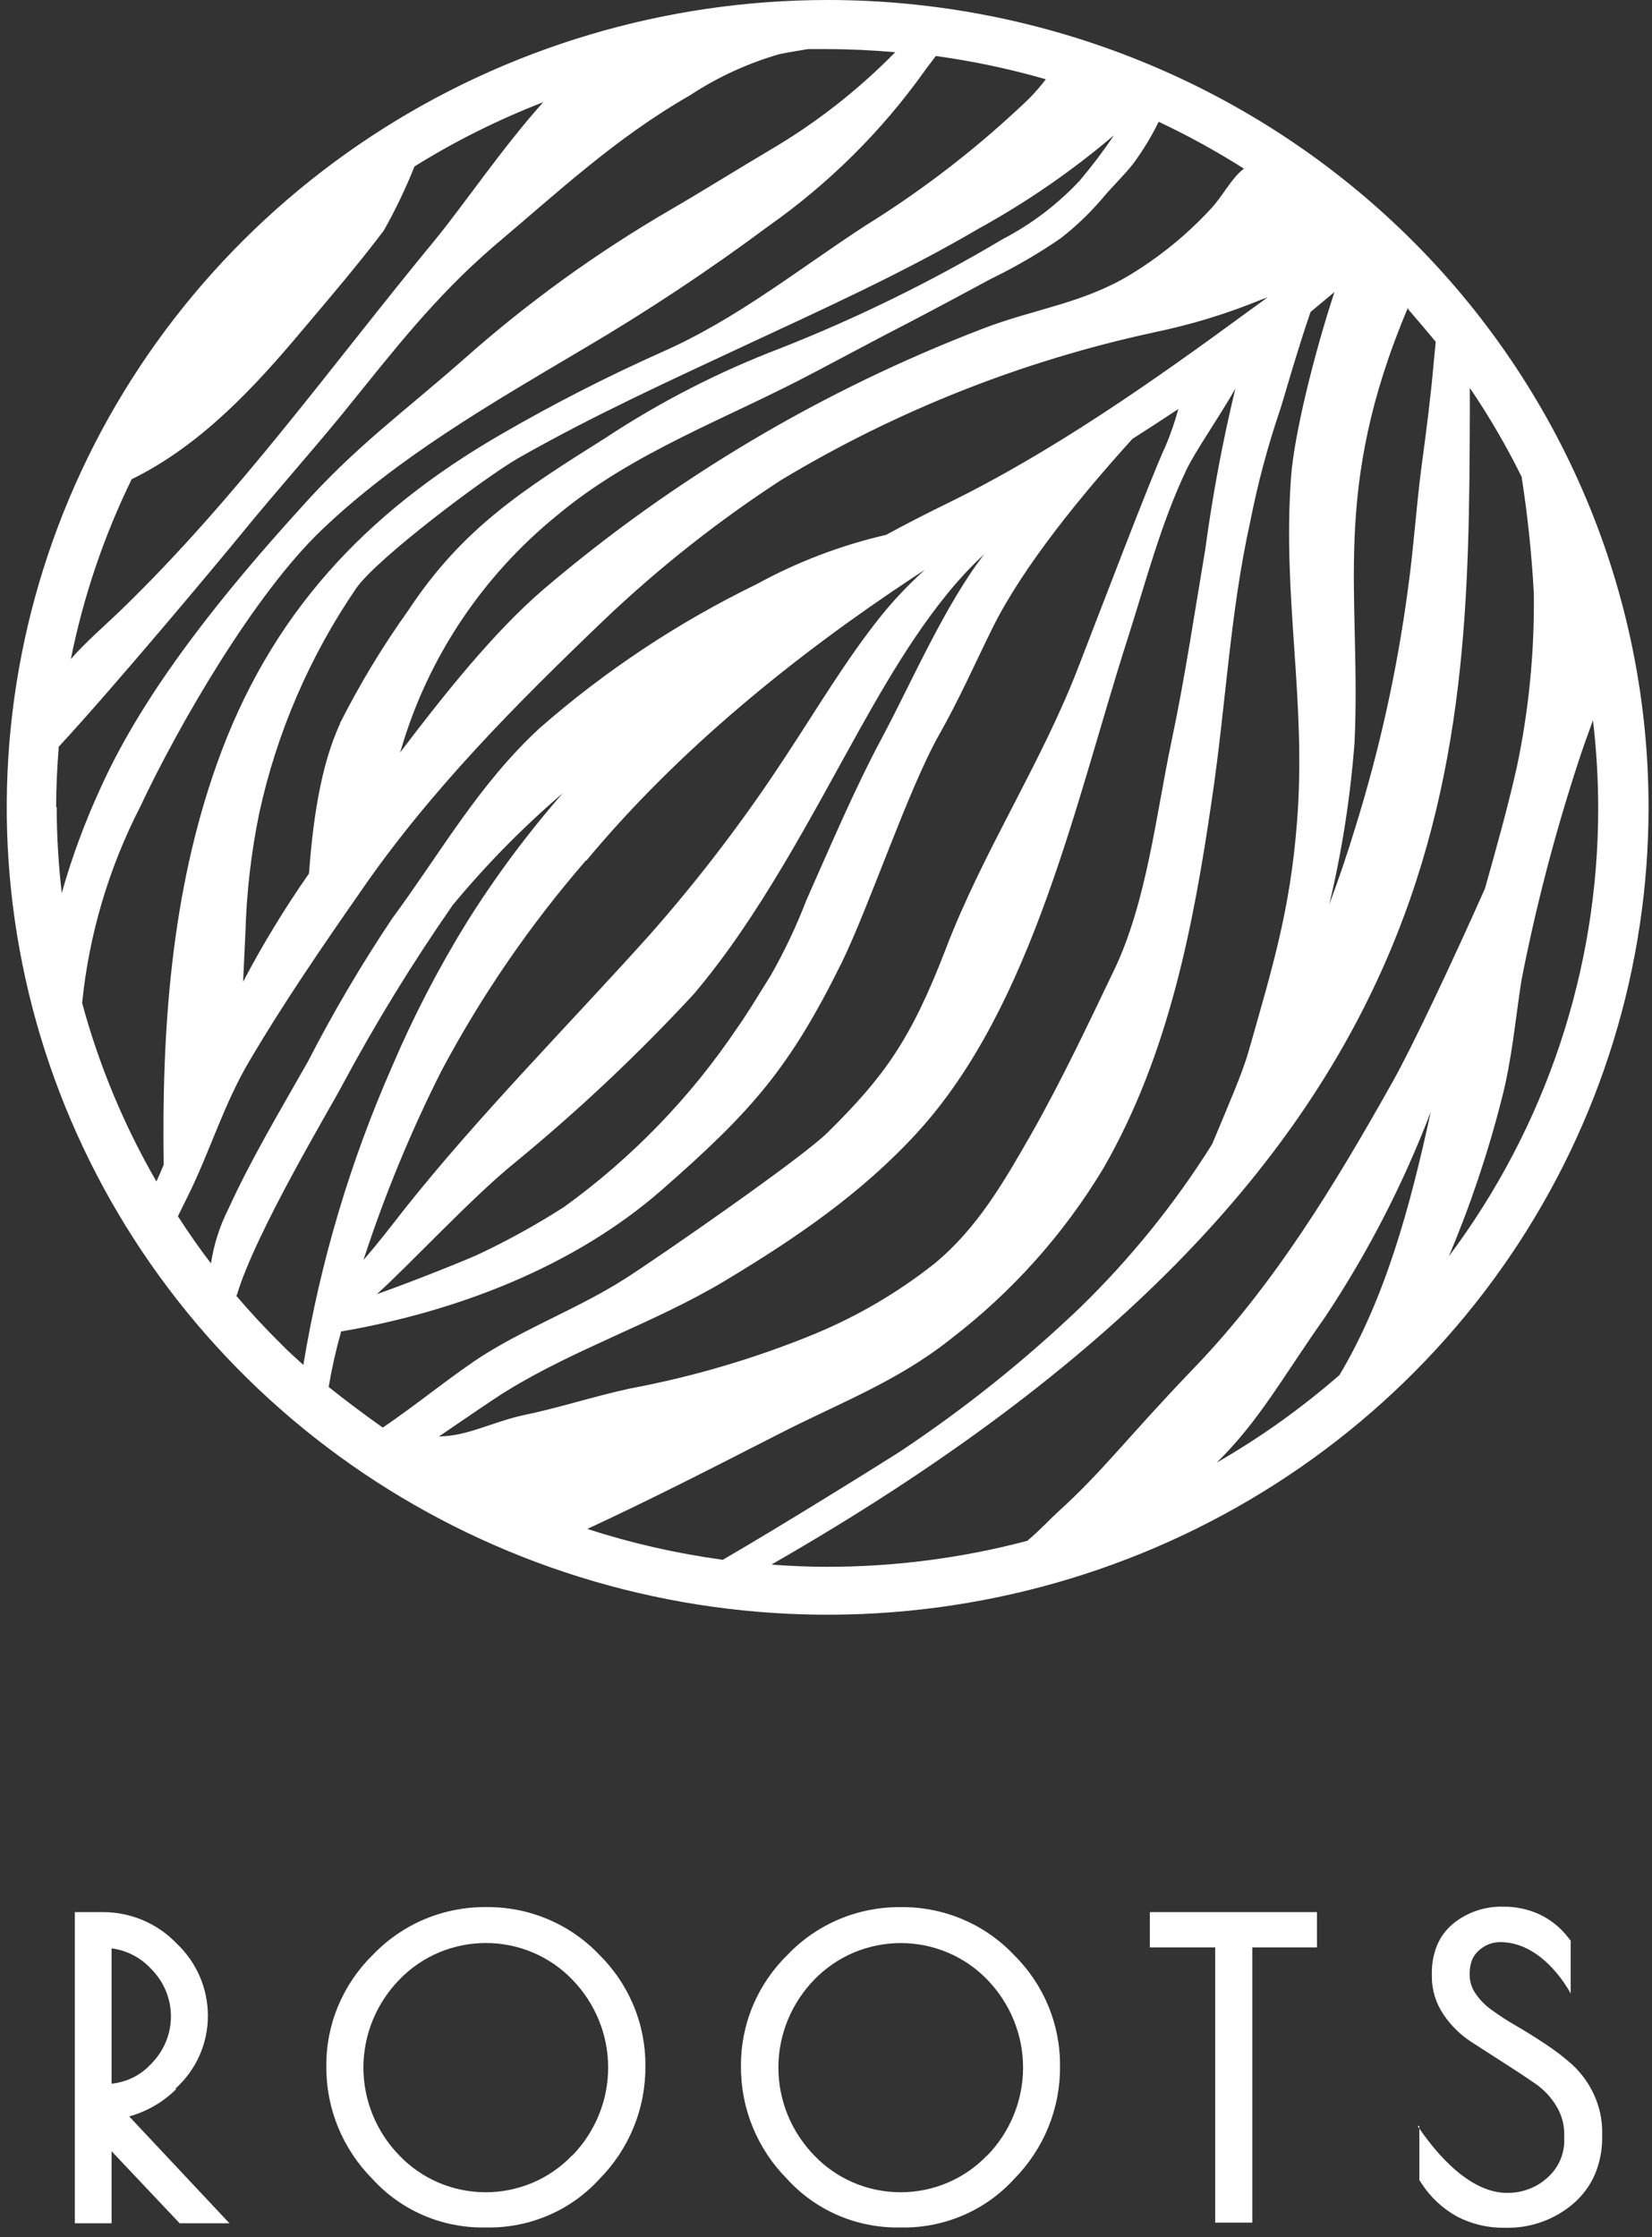 <svg width="82" height="111" viewBox="0 0 82 111" fill="none" xmlns="http://www.w3.org/2000/svg">
<rect x="0" y="0" width="82" height="111" fill="#333333" stroke="none"/>
<path d="M41.082 0C33.023 0 25.145 2.349 18.444 6.751C11.743 11.153 6.52 17.409 3.436 24.729C0.352 32.049 -0.455 40.104 1.118 47.875C2.69 55.645 6.571 62.783 12.269 68.386C17.968 73.988 25.228 77.803 33.132 79.349C41.036 80.895 49.229 80.101 56.675 77.069C64.121 74.037 70.484 68.903 74.962 62.315C79.439 55.727 81.829 47.982 81.829 40.059C81.829 29.435 77.536 19.246 69.894 11.733C62.253 4.221 51.889 0 41.082 0ZM66.485 68.229C64.603 69.869 62.563 71.324 60.393 72.573C62.517 70.492 63.692 68.29 65.774 65.349C67.898 62.154 69.656 58.739 71.019 55.165C69.988 59.925 68.745 64.45 66.485 68.229ZM29.152 75.862C32.355 74.379 35.496 72.767 38.637 71.163C41.601 69.639 44.489 68.578 47.159 66.463C50.226 64.12 52.814 61.227 54.787 57.937C58.01 52.325 59.246 45.92 60.161 39.61C60.844 35.038 61.049 30.425 62.06 25.874C62.429 23.995 62.924 22.143 63.541 20.328C63.705 19.838 64.368 17.462 65.05 15.481C65.447 15.152 65.85 14.81 66.239 14.488C65.208 17.63 64.231 21.604 64.081 23.692C63.651 29.734 64.853 34.729 64.381 40.771C64.04 45.135 63.193 47.894 61.971 52.184C61.663 53.251 61.056 54.641 60.168 56.769C58.324 59.711 56.13 62.427 53.633 64.859C50.892 67.48 47.921 69.859 44.756 71.969C44.073 72.418 38.733 75.742 35.878 77.393C33.594 77.084 31.342 76.572 29.152 75.862ZM10.469 62.684C9.888 61.932 9.349 61.147 8.83 60.347C9.028 59.952 9.219 59.562 9.417 59.159C10.469 56.984 11.131 54.755 12.381 52.641C14.047 49.814 15.959 47.021 17.844 44.316C21.313 39.261 25.574 34.984 30.012 30.734C32.706 28.173 35.635 25.86 38.76 23.826C44.481 20.382 50.747 17.901 57.3 16.488C59.126 16.11 60.911 15.564 62.633 14.857L62.92 14.756L61.991 15.428C57.307 18.865 52.233 22.436 47.009 24.981C46.06 25.444 45.035 25.968 43.984 26.538C41.739 27.056 39.579 27.879 37.565 28.982C33.664 30.878 30.04 33.281 26.789 36.125C23.744 38.938 21.886 42.295 19.455 45.591C17.932 47.869 16.541 50.229 15.29 52.661C13.924 55.078 12.49 57.461 11.336 59.985C10.908 60.831 10.618 61.737 10.475 62.67L10.469 62.684ZM2.786 40.059C2.786 39.046 2.841 38.045 2.916 37.052C5.647 34.098 10.639 28.13 12.019 26.444C13.712 24.37 15.255 22.658 16.963 20.577C19.496 17.455 21.504 14.81 24.515 12.212C27.704 9.526 30.559 6.841 34.253 4.726C35.618 3.827 37.115 3.139 38.692 2.685C39.149 2.591 39.62 2.518 40.098 2.437C40.426 2.437 40.781 2.437 41.082 2.437C42.215 2.437 43.328 2.497 44.435 2.591C42.569 4.495 40.451 6.144 38.139 7.492C36.472 8.479 34.902 9.466 33.249 10.426C29.618 12.538 26.209 15.001 23.074 17.777C19.926 20.55 17.666 22.128 14.88 25.256C11.261 29.244 7.204 34.172 4.992 39.099C4.214 40.784 3.57 42.526 3.066 44.309C2.9 42.889 2.816 41.462 2.814 40.032L2.786 40.059ZM15.037 16.347C16.403 14.736 17.768 13.132 19.045 11.447C19.627 10.418 20.138 9.353 20.575 8.258C22.599 6.999 24.739 5.932 26.967 5.069C25 7.244 23.047 10.131 21.579 11.923C16.457 18.126 11.828 24.639 5.996 30.278C5.21 31.037 4.275 31.835 3.517 32.701C4.137 29.614 5.151 26.616 6.535 23.779C9.95 22.108 12.633 19.221 15.037 16.347ZM6.945 40.059C8.884 35.937 12.626 29.486 15.959 26.303C19.735 22.692 24.406 20.006 28.892 17.348C32.088 15.472 35.177 13.426 38.145 11.218C41.147 9.106 43.763 6.509 45.882 3.538C46.06 3.276 46.272 3.034 46.449 2.779C48.297 3.032 50.122 3.418 51.912 3.934C51.652 4.273 51.372 4.596 51.072 4.901C48.594 7.277 45.868 9.39 42.939 11.205C39.593 13.387 36.575 15.824 32.901 17.448C30.168 18.667 27.504 20.027 24.918 21.523C18.089 25.458 13.384 30.526 10.755 37.931C8.495 44.302 8.024 51.083 8.126 57.79C7.997 58.105 7.874 58.387 7.764 58.622C6.155 55.838 4.915 52.862 4.077 49.767C4.417 46.385 5.39 43.094 6.945 40.059ZM61.745 8.365C61.11 8.848 60.673 9.768 60.086 10.379C58.928 11.629 57.599 12.715 56.139 13.608C53.776 15.052 51.359 15.32 48.819 16.294C40.834 19.351 33.443 23.734 26.967 29.251C24.502 31.372 22.071 34.427 19.858 37.34L19.919 37.146C21.255 32.612 23.949 28.579 27.65 25.572C31.44 22.403 36.11 20.771 40.46 18.455L43.875 16.649C45.677 15.723 47.453 14.77 49.187 13.836C50.392 13.252 51.549 12.579 52.65 11.822C53.397 11.24 54.084 10.586 54.698 9.869C55.19 9.271 55.764 8.741 56.242 8.13C56.73 7.474 57.155 6.775 57.512 6.042C58.969 6.728 60.381 7.504 61.739 8.365H61.745ZM61.315 19.301C60.683 21.924 60.186 24.578 59.827 27.25C59.294 30.405 58.816 33.628 58.154 36.763C57.382 40.408 56.924 44.752 55.299 48.136C53.988 50.868 52.697 53.607 51.202 56.246C49.836 58.629 48.518 60.945 46.367 62.711C44.586 64.117 42.617 65.276 40.515 66.155C37.541 67.383 34.444 68.301 31.276 68.894C29.473 69.283 27.704 69.867 25.901 70.237C24.98 70.438 24.037 70.841 23.088 71.089C22.662 71.201 22.224 71.264 21.784 71.277C22.897 70.519 24.556 69.377 25.13 69.028C28.606 66.886 32.546 65.618 36.008 63.536C39.47 61.455 42.755 59.226 45.527 56.199C51.284 49.908 53.428 39.61 55.975 31.681C56.87 28.888 57.621 25.974 58.891 23.309C59.349 22.356 60.448 20.805 61.322 19.281L61.315 19.301ZM16.881 35.904C15.891 38.019 15.515 40.899 15.337 43.342C14.134 45.064 13.042 46.857 12.066 48.713C12.107 47.894 12.142 47.075 12.183 46.256C12.238 44.276 12.466 42.303 12.865 40.361C13.733 36.362 15.371 32.563 17.693 29.17C18.772 27.66 24.112 23.652 25.738 22.725C29.391 20.644 33.249 18.885 37.032 17.119C40.815 15.354 44.872 13.521 48.587 11.339C50.974 10.023 53.221 8.473 55.292 6.713C54.77 7.491 54.204 8.239 53.599 8.956C52.502 10.132 51.209 11.116 49.775 11.863C46.257 13.958 42.57 15.768 38.753 17.274C35.697 18.437 32.782 19.93 30.06 21.725C25.963 24.303 22.972 26.196 20.281 30.264C18.999 32.056 17.858 33.941 16.867 35.904H16.881ZM48.914 27.425C46.941 29.922 45.193 33.97 43.806 36.555C42.42 39.14 41.246 41.926 40.023 44.672C39.529 45.957 38.938 47.205 38.255 48.404C37.702 49.277 37.162 50.203 36.561 51.049C34.261 54.463 31.367 57.452 28.012 59.878C26.669 60.741 25.271 61.517 23.826 62.2C23.552 62.348 20.841 63.456 18.704 64.215C20.261 62.825 23.484 59.347 25.622 57.635C28.746 55.067 31.689 52.292 34.431 49.331C37.688 45.504 40.269 40.496 42.673 36.186C44.243 33.386 46.333 29.781 48.901 27.458L48.914 27.425ZM29.097 42.711C33.645 37.233 39.436 32.54 45.384 28.613L45.903 28.277C45.111 28.988 44.377 29.761 43.711 30.587C41.99 32.742 40.556 35.165 39.013 37.502C36.961 40.646 34.678 43.639 32.184 46.457C28.182 50.902 23.737 55.386 20.09 59.978C19.407 60.851 18.765 61.69 18.042 62.516C19.092 59.291 20.389 56.15 21.92 53.117C23.909 49.385 26.316 45.883 29.097 42.678V42.711ZM16.922 66.067C22.637 65.087 28.476 62.865 32.846 59.045C37.326 55.124 39.19 53.003 41.778 47.767C43.144 44.98 45.083 39.16 46.62 36.447C47.603 34.715 48.382 32.95 49.256 31.177C50.779 28.096 53.701 24.544 56.207 21.779C56.972 21.291 57.732 20.796 58.488 20.295C58.317 20.928 58.103 21.55 57.846 22.154C57.163 23.591 54.432 30.781 53.572 32.983C51.707 37.871 48.791 42.228 46.92 47.149C45.199 51.607 43.888 53.419 41.082 56.192C39.764 57.494 32.614 62.435 31.023 63.449C28.811 64.859 26.318 65.799 24.092 67.182C22.624 68.095 20.712 69.679 18.998 70.834C18.087 70.189 17.193 69.518 16.314 68.82C16.466 67.915 16.666 67.019 16.915 66.135L16.922 66.067ZM69.899 15.347C70.354 15.871 70.809 16.408 71.265 16.958C71.217 17.428 71.183 17.771 71.169 17.945C71.019 19.671 70.8 21.369 70.568 23.088C70.295 25.135 70.172 27.19 69.885 29.23C69.349 33.257 68.469 37.232 67.256 41.113C66.881 42.355 66.45 43.617 65.979 44.88C66.612 42.231 67.032 39.537 67.236 36.824C67.577 29.439 66.013 24.424 69.885 15.267L69.899 15.347ZM11.752 64.275C12.661 61.167 16.532 54.748 17.011 53.802C18.658 50.737 20.482 47.767 22.473 44.907C24.13 42.906 25.957 41.048 27.936 39.355C26.172 41.37 24.574 43.521 23.156 45.786C21.751 48.066 20.519 50.444 19.469 52.902C17.379 57.644 15.897 62.624 15.057 67.726C14.682 67.383 14.306 67.054 13.944 66.678C13.166 65.913 12.422 65.107 11.711 64.275H11.752ZM38.343 77.601C72.815 57.83 72.89 38.045 72.958 20.537C72.958 20.107 72.958 19.677 72.958 19.248C73.914 20.657 74.772 22.128 75.526 23.652C75.828 25.572 76.031 27.505 76.134 29.445C76.17 32.333 75.889 35.217 75.294 38.045C74.843 40.059 74.276 42.073 73.709 44.087C72.057 47.8 70.111 51.922 69.127 53.674C66.3 58.709 63.261 63.745 59.226 67.92C55.9 71.385 54.739 73.009 52.486 75.043C52.165 75.332 51.673 75.876 50.99 76.453C47.75 77.309 44.409 77.742 41.054 77.742C40.139 77.742 39.238 77.702 38.323 77.635L38.343 77.601ZM71.9 62.375C72.973 59.841 73.852 57.231 74.529 54.567C75.041 52.634 75.212 50.62 75.519 48.646C76.229 45.013 77.162 41.426 78.312 37.904C78.524 37.233 78.804 36.468 79.07 35.736C79.24 37.178 79.327 38.628 79.329 40.08C79.341 48.1 76.734 55.913 71.893 62.368" fill="white"/>
<path d="M8.727 103.616C9.23 103.159 9.63 102.604 9.904 101.987C10.178 101.37 10.319 100.704 10.318 100.031C10.321 99.358 10.185 98.691 9.917 98.071C9.649 97.451 9.256 96.891 8.761 96.426C8.293 95.936 7.728 95.546 7.101 95.279C6.474 95.013 5.798 94.875 5.115 94.875H3.715V110.316H5.538V106.738L8.918 110.316H11.39L6.412 105.012C7.291 104.768 8.09 104.306 8.734 103.67L8.727 103.616ZM5.538 96.674C6.28 96.771 6.964 97.12 7.471 97.661C8.113 98.286 8.478 99.136 8.484 100.024C8.491 100.912 8.138 101.767 7.505 102.401C6.998 102.96 6.296 103.312 5.538 103.388V96.674Z" fill="white"/>
<path d="M24.14 94.626C23.09 94.616 22.049 94.819 21.083 95.223C20.117 95.628 19.246 96.225 18.526 96.976C17.78 97.701 17.189 98.566 16.789 99.52C16.389 100.474 16.188 101.497 16.198 102.528C16.181 104.617 17.006 106.628 18.492 108.121C19.18 108.877 20.021 109.482 20.963 109.896C21.904 110.31 22.924 110.524 23.955 110.524H24.235C25.274 110.53 26.302 110.32 27.252 109.907C28.202 109.494 29.052 108.887 29.746 108.127C31.23 106.631 32.052 104.618 32.034 102.528C32.046 101.497 31.848 100.474 31.451 99.519C31.055 98.565 30.468 97.698 29.726 96.969C29.008 96.219 28.14 95.623 27.176 95.22C26.212 94.816 25.174 94.614 24.126 94.626H24.14ZM28.394 106.952C27.844 107.528 27.18 107.986 26.443 108.3C25.706 108.613 24.912 108.775 24.109 108.775C23.306 108.775 22.512 108.613 21.774 108.3C21.038 107.986 20.374 107.528 19.824 106.952C18.679 105.779 18.039 104.215 18.039 102.589C18.039 100.962 18.679 99.399 19.824 98.225C20.376 97.651 21.041 97.194 21.779 96.881C22.517 96.569 23.312 96.408 24.116 96.408C24.919 96.408 25.714 96.569 26.452 96.881C27.19 97.194 27.856 97.651 28.408 98.225C29.55 99.4 30.187 100.963 30.187 102.589C30.187 104.214 29.55 105.777 28.408 106.952" fill="white"/>
<path d="M44.721 94.627C43.672 94.616 42.631 94.819 41.664 95.224C40.698 95.628 39.828 96.225 39.108 96.977C38.362 97.701 37.771 98.567 37.371 99.52C36.971 100.474 36.77 101.497 36.78 102.529C36.764 104.617 37.589 106.628 39.074 108.121C39.761 108.877 40.603 109.482 41.545 109.896C42.486 110.31 43.506 110.524 44.537 110.524H44.817C45.856 110.531 46.884 110.32 47.834 109.907C48.784 109.494 49.634 108.887 50.328 108.128C51.812 106.631 52.634 104.619 52.615 102.529C52.627 101.497 52.427 100.474 52.03 99.519C51.632 98.564 51.044 97.698 50.3 96.97C49.586 96.221 48.721 95.627 47.761 95.223C46.8 94.82 45.766 94.617 44.721 94.627ZM48.989 106.953C48.44 107.528 47.776 107.987 47.039 108.3C46.302 108.614 45.507 108.775 44.704 108.775C43.901 108.775 43.107 108.614 42.37 108.3C41.633 107.987 40.969 107.528 40.419 106.953C39.276 105.778 38.637 104.215 38.637 102.589C38.637 100.963 39.276 99.4 40.419 98.225C40.972 97.652 41.638 97.196 42.375 96.884C43.113 96.572 43.908 96.411 44.711 96.411C45.514 96.411 46.309 96.572 47.047 96.884C47.785 97.196 48.45 97.652 49.003 98.225C50.145 99.401 50.782 100.964 50.782 102.589C50.782 104.215 50.145 105.777 49.003 106.953" fill="white"/>
<path d="M57.075 96.627H57.689H60.318V110.282H62.162V96.627H65.371V94.875H57.075V96.627Z" fill="white"/>
<path d="M70.452 105.482V108.168L70.548 108.315C70.989 109.007 71.599 109.58 72.323 109.98C73.055 110.361 73.872 110.552 74.7 110.537C75.953 110.572 77.173 110.138 78.114 109.322C78.577 108.92 78.941 108.419 79.179 107.859C79.419 107.272 79.537 106.645 79.527 106.013V105.825C79.535 105.159 79.39 104.501 79.104 103.898C78.846 103.346 78.482 102.849 78.032 102.434C77.605 102.053 77.148 101.705 76.666 101.394C76.188 101.076 75.71 100.778 75.232 100.501C74.814 100.262 74.411 100 74.023 99.715C73.695 99.481 73.414 99.187 73.197 98.849C73.039 98.599 72.954 98.311 72.951 98.017V97.923C72.946 97.694 72.985 97.466 73.067 97.251C73.139 97.074 73.251 96.916 73.395 96.788C73.548 96.644 73.729 96.532 73.928 96.459C74.126 96.386 74.338 96.355 74.549 96.365C76.694 96.426 77.964 98.916 77.964 98.916V96.291L77.834 96.13C77.461 95.645 76.977 95.254 76.42 94.989C75.854 94.729 75.236 94.598 74.611 94.606C73.709 94.582 72.828 94.88 72.132 95.445C71.777 95.738 71.501 96.111 71.326 96.533C71.15 96.978 71.064 97.452 71.073 97.93V98.064C71.069 98.743 71.273 99.408 71.661 99.97C72.021 100.503 72.485 100.959 73.026 101.313L74.624 102.34C75.194 102.703 75.719 103.05 76.202 103.381C76.625 103.674 76.981 104.051 77.247 104.489C77.51 104.915 77.647 105.406 77.643 105.905V106.073C77.662 106.442 77.598 106.81 77.456 107.151C77.313 107.493 77.094 107.798 76.816 108.047C76.261 108.553 75.525 108.826 74.768 108.805C73.743 108.805 72.166 108.134 70.37 105.496L70.452 105.482Z" fill="white"/>
</svg>
